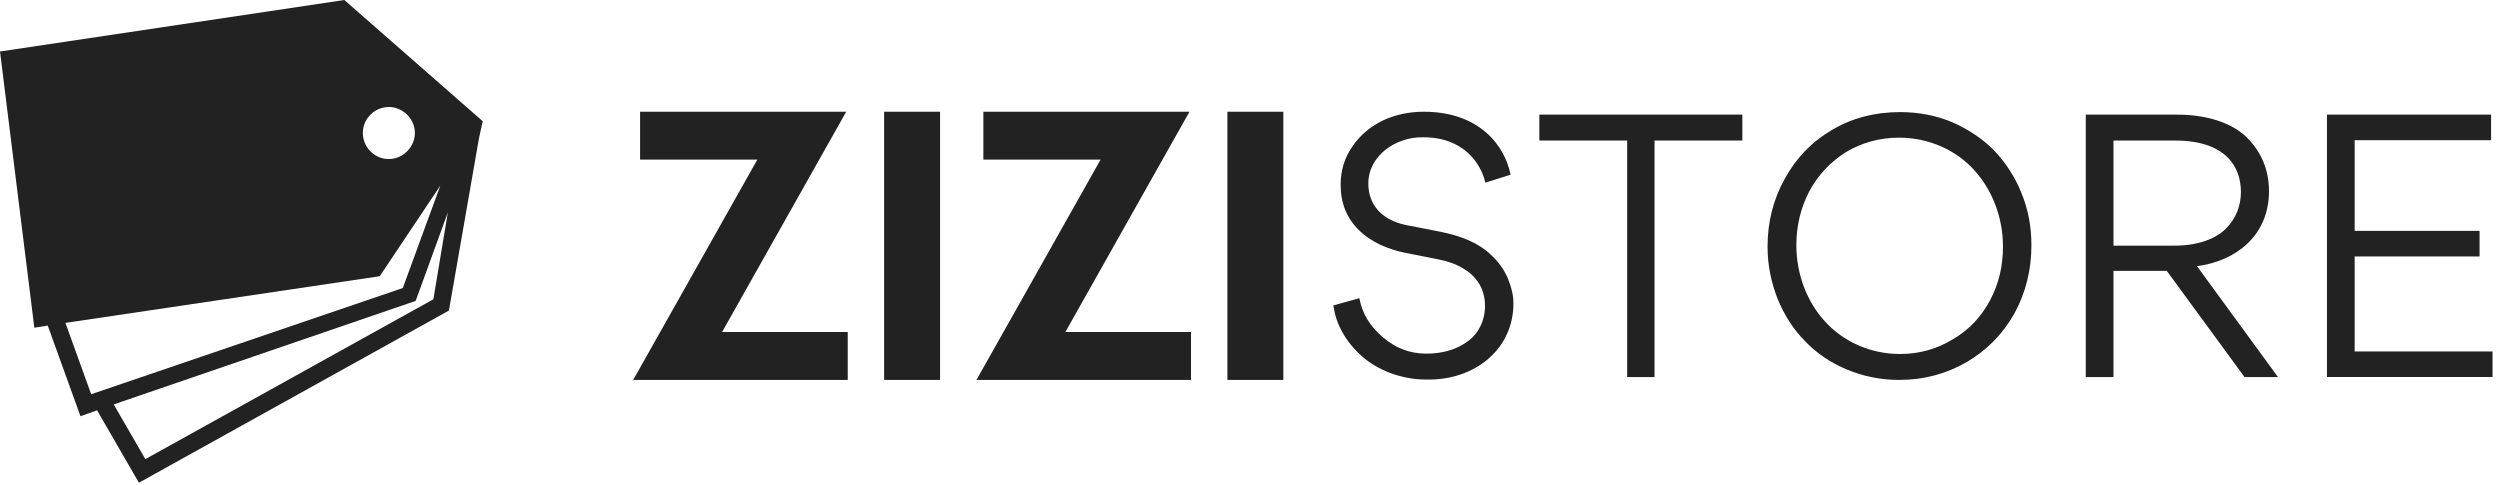 <?xml version="1.0" encoding="UTF-8" standalone="no"?><!DOCTYPE svg PUBLIC "-//W3C//DTD SVG 1.1//EN" "http://www.w3.org/Graphics/SVG/1.1/DTD/svg11.dtd"><svg width="100%" height="100%" viewBox="0 0 335 65" version="1.1" xmlns="http://www.w3.org/2000/svg" xmlns:xlink="http://www.w3.org/1999/xlink" xml:space="preserve" xmlns:serif="http://www.serif.com/" style="fill-rule:evenodd;clip-rule:evenodd;stroke-linejoin:round;stroke-miterlimit:2;"><path id="SvgjsG3850" d="M64.684,16.243l0,-0.144l0,0.144l-18.543,-16.243l-46.141,6.9l4.6,37.013l1.797,-0.287l4.384,12.146l2.228,-0.79l5.606,9.702l41.541,-23.07l4.025,-23.071l0.503,-2.3Zm-13.08,-1.869c1.868,-0.287 3.665,1.078 3.953,2.947c0.287,1.869 -1.078,3.665 -2.947,3.953c-1.941,0.287 -3.666,-1.078 -3.953,-2.947c-0.287,-1.94 1.078,-3.665 2.947,-3.953Zm-39.386,38.452l-3.45,-9.559l42.117,-6.253l8.121,-12.146l-5.031,13.727l-41.757,14.231Zm45.854,-12.722l-38.595,21.418l-4.24,-7.331l40.463,-13.871l4.313,-11.859l-1.941,11.643Z" style="fill:#222;fill-rule:nonzero;"/><path id="SvgjsG3851" d="M113.392,14.973l-16.634,29.519l16.839,0l0,6.417l-28.749,0l16.633,-29.519l-15.709,0l0,-6.417l27.62,0Zm12.577,0l0,35.936l-7.495,0l0,-35.936l7.495,0Zm33.42,0l-16.633,29.519l16.839,0l0,6.417l-28.749,0l16.633,-29.519l-15.709,0l0,-6.417l27.619,0Zm12.578,0l0,35.936l-7.495,0l0,-35.936l7.495,0Z" style="fill:#222;fill-rule:nonzero;"/><path id="SvgjsG3852" d="M191.125,50.861c-3.328,0 -6.512,-1.254 -8.586,-3.087c-2.17,-1.882 -3.569,-4.39 -3.859,-6.85l3.473,-0.965c0.386,2.075 1.448,3.811 3.184,5.258c1.688,1.447 3.618,2.171 5.788,2.171c2.026,0 3.907,-0.483 5.403,-1.544c1.495,-1.013 2.46,-2.749 2.46,-4.872c0,-2.46 -1.303,-4.051 -2.943,-5.016c-1.157,-0.675 -2.17,-0.965 -3.328,-1.206l-4.631,-0.917c-0.964,-0.192 -1.977,-0.53 -3.087,-1.012c-1.109,-0.531 -2.074,-1.158 -2.894,-1.978c-1.64,-1.592 -2.46,-3.618 -2.46,-6.078c0,-1.929 0.531,-3.666 1.592,-5.161c1.061,-1.544 2.412,-2.653 4.1,-3.473c1.688,-0.772 3.473,-1.158 5.451,-1.158c7.573,0 10.901,4.679 11.625,8.442l-3.377,1.061c-0.579,-2.509 -2.846,-6.078 -8.297,-6.078c-3.762,-0.096 -7.428,2.556 -7.38,6.222c0,2.702 1.689,4.872 5.113,5.548l4.438,0.868c2.991,0.579 5.306,1.592 6.85,3.087c1.061,0.965 1.833,2.074 2.315,3.232c0.482,1.206 0.723,2.267 0.723,3.231c0.049,6.175 -5.161,10.419 -11.673,10.275Zm30.582,-32.029l0,31.691l-3.666,0l0,-31.691l-11.77,0l0,-3.473l27.205,0l0,3.473l-11.769,0Zm50.503,14.037c0,3.328 -0.772,6.367 -2.267,9.116c-1.544,2.75 -3.666,4.92 -6.367,6.512c-2.75,1.592 -5.74,2.412 -9.117,2.412c-2.46,0 -4.775,-0.482 -6.994,-1.399c-2.171,-0.916 -4.052,-2.17 -5.596,-3.811c-1.543,-1.543 -2.749,-3.424 -3.665,-5.643c-0.869,-2.219 -1.351,-4.534 -1.351,-6.994c0,-3.329 0.772,-6.367 2.315,-9.117c1.496,-2.749 3.618,-4.968 6.367,-6.56c2.702,-1.592 5.74,-2.364 9.069,-2.364c2.46,0 4.775,0.435 6.994,1.351c2.171,0.965 4.052,2.219 5.595,3.762c1.544,1.64 2.798,3.522 3.666,5.692c0.917,2.219 1.351,4.534 1.351,7.043Zm-3.811,0.193c0,-3.956 -1.447,-7.622 -3.859,-10.275c-2.411,-2.653 -6.029,-4.341 -10.081,-4.341c-2.605,0 -4.968,0.676 -7.091,1.93c-2.122,1.35 -3.762,3.087 -4.92,5.257c-1.157,2.219 -1.736,4.631 -1.736,7.236c0,3.907 1.447,7.621 3.859,10.226c2.411,2.653 6.029,4.341 10.033,4.341c2.604,0 4.968,-0.675 7.09,-1.978c2.171,-1.254 3.811,-3.039 4.969,-5.209c1.157,-2.171 1.736,-4.583 1.736,-7.187Zm36.852,17.461l-4.486,0l-10.418,-14.23l-7.139,0l0,14.23l-3.715,0l0,-35.164l12.204,0c4.148,0 7.477,1.158 9.406,3.087c1.93,1.93 2.943,4.341 2.943,7.187c0,5.933 -4.438,9.358 -9.648,10.033l10.853,14.857Zm-22.043,-31.691l0,14.085l8.151,0c3.088,0 5.499,-0.868 6.898,-2.267c1.351,-1.351 2.026,-3.039 2.026,-4.92c0,-3.473 -2.122,-6.898 -8.827,-6.898l-8.248,0Zm28.603,31.691l0,-35.164l21.996,0l0,3.425l-18.281,0l0,12.155l16.738,0l0,3.425l-16.738,0l0,12.734l18.474,0l0,3.425l-22.189,0Z" style="fill:#222;fill-rule:nonzero;"/></svg>